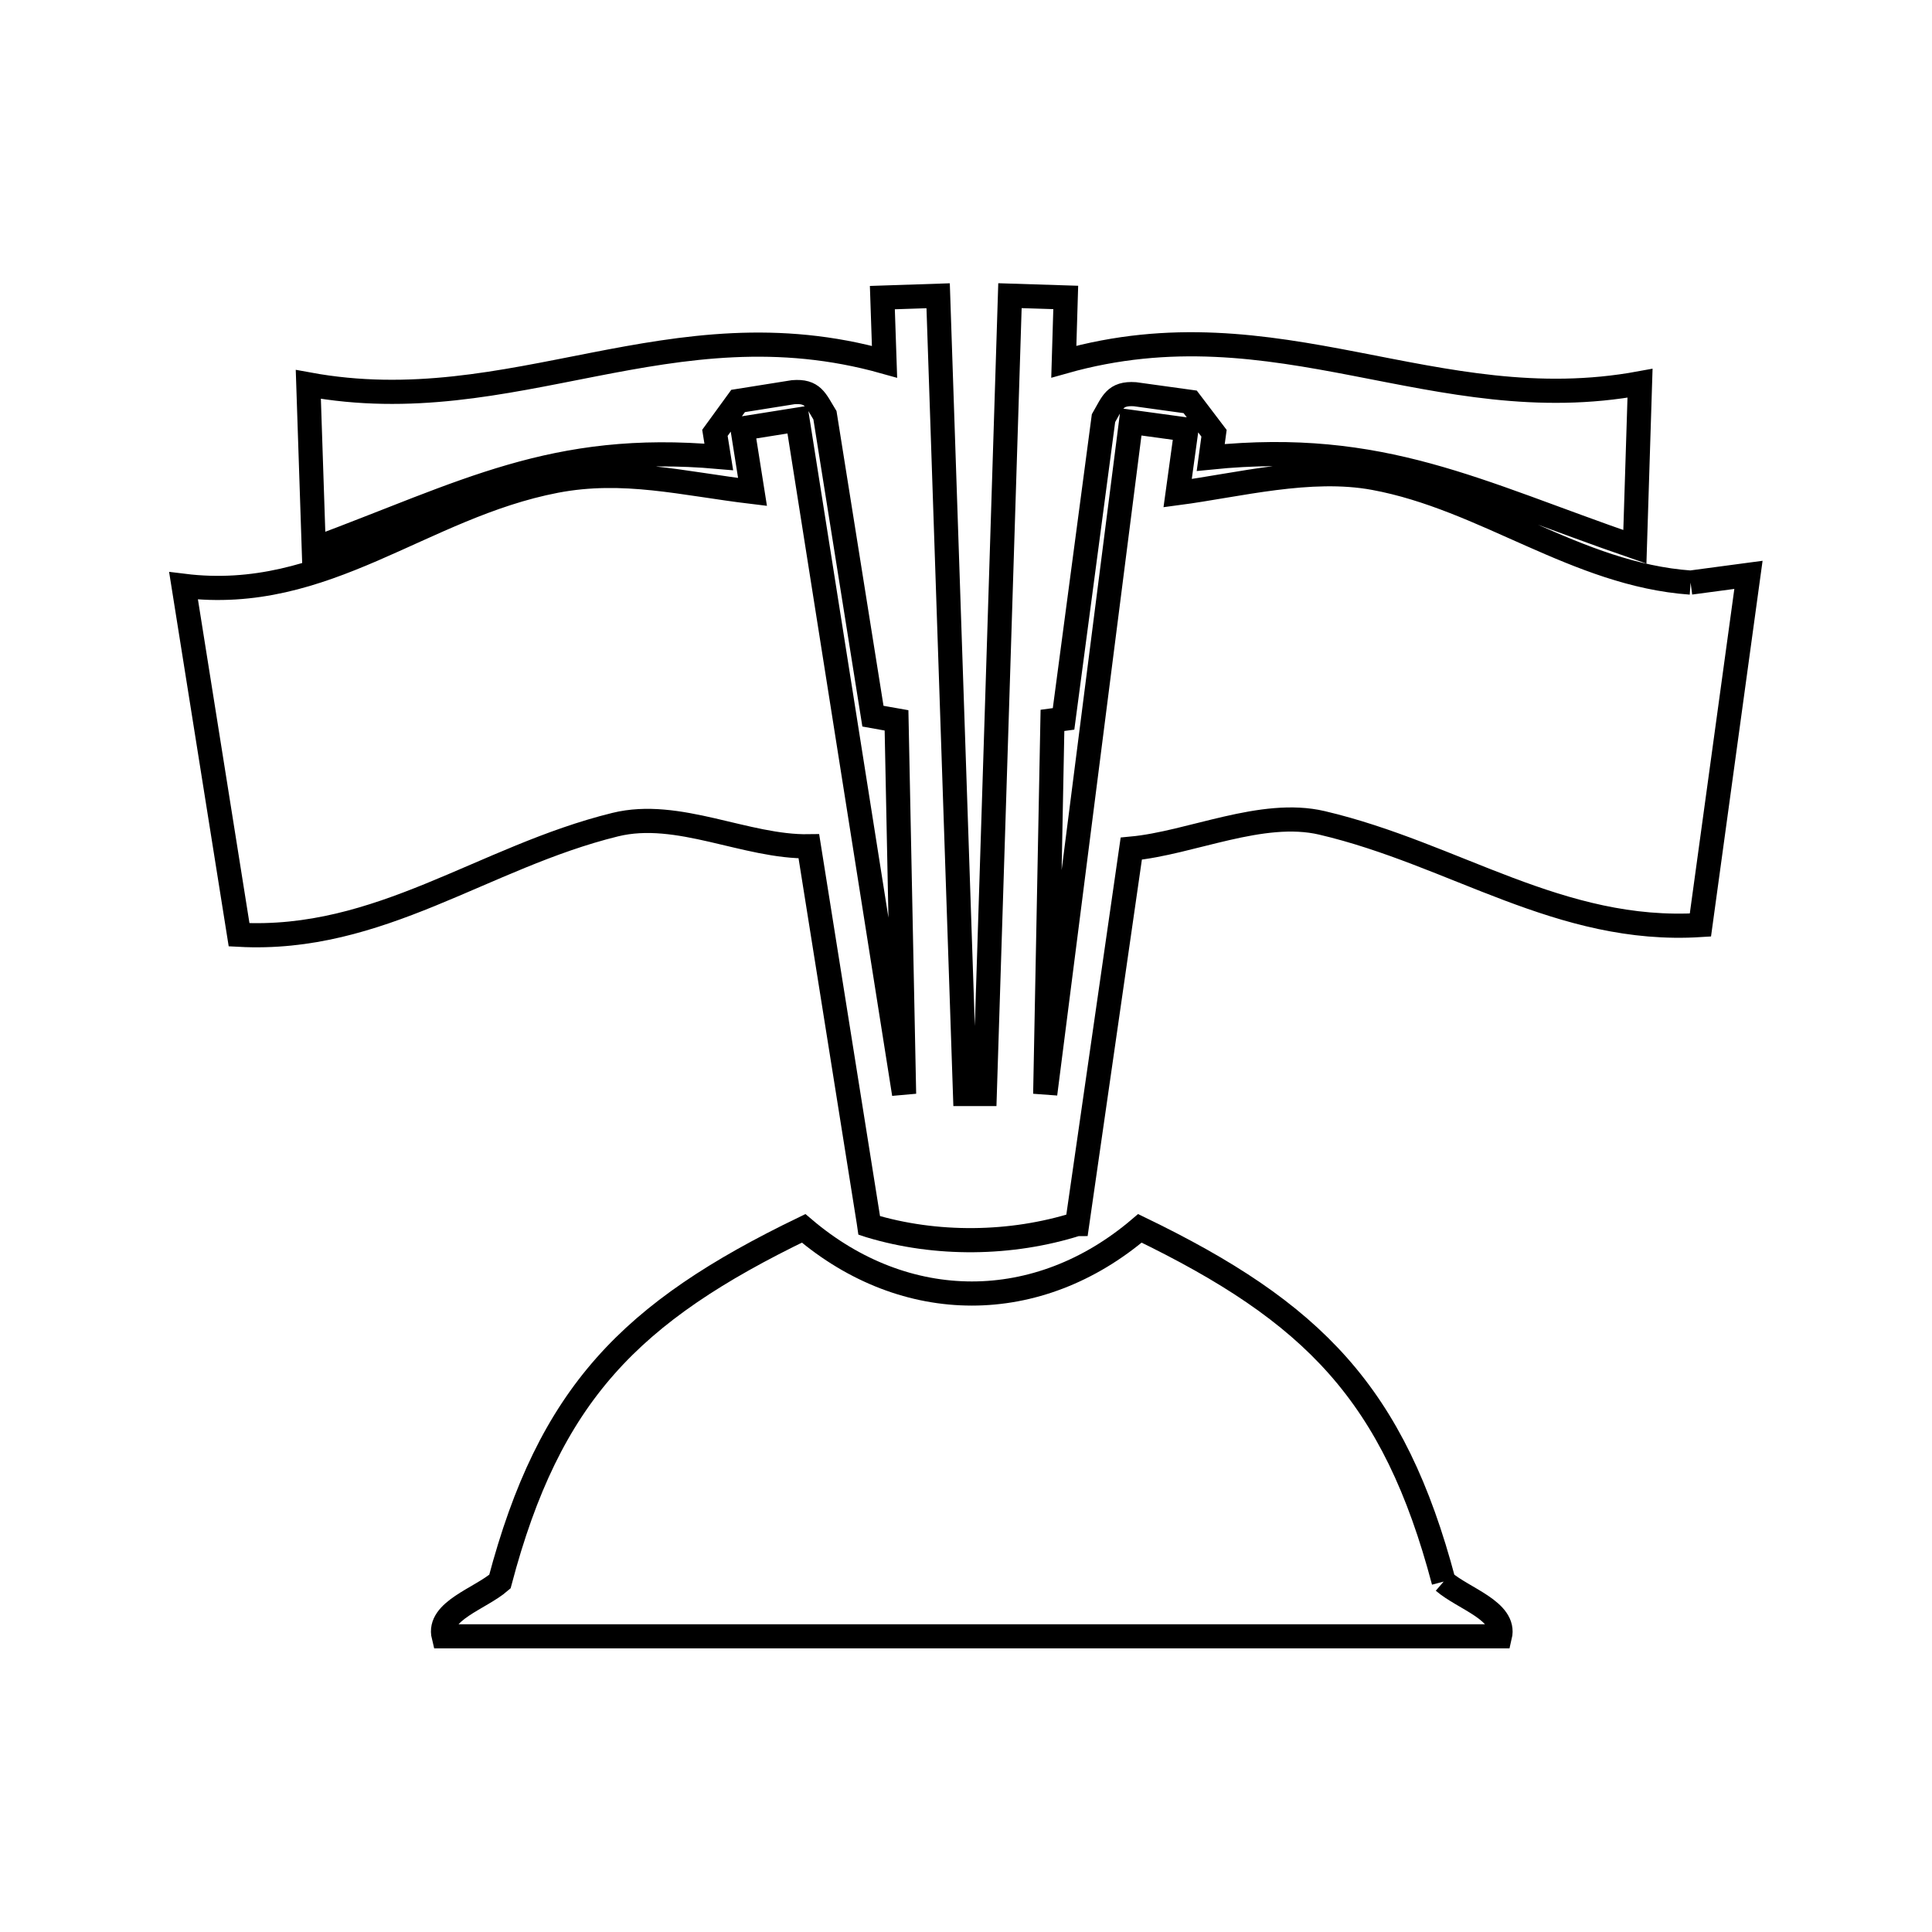 <svg xmlns="http://www.w3.org/2000/svg" viewBox="0.0 0.0 24.0 24.0" height="200px" width="200px"><path fill="none" stroke="black" stroke-width=".3" stroke-opacity="1.0"  filling="0" d="M21.001 7.237 L21.001 7.237 C21.241 7.205 21.48 7.173 21.72 7.141 L21.123 11.491 C19.378 11.601 18.071 10.609 16.422 10.222 C15.675 10.047 14.794 10.473 14.053 10.542 L13.381 15.205 C13.379 15.205 13.378 15.206 13.376 15.206 L13.376 15.206 C12.559 15.464 11.626 15.474 10.806 15.226 L10.806 15.226 C10.803 15.225 10.801 15.225 10.798 15.224 L10.791 15.176 C10.791 15.176 10.791 15.176 10.791 15.176 L10.048 10.513 C9.267 10.526 8.424 10.051 7.642 10.244 C6 10.648 4.721 11.706 2.97 11.612 L2.28 7.277 C4.051 7.496 5.234 6.296 6.903 5.974 C7.749 5.812 8.481 6.007 9.348 6.111 L9.223 5.322 L9.907 5.213 L10.569 9.402 L11.231 13.59 L11.137 8.949 C11.039 8.932 10.941 8.915 10.844 8.897 L10.248 5.159 C10.133 4.971 10.099 4.852 9.853 4.872 L9.169 4.981 C9.073 5.113 8.977 5.245 8.881 5.377 L8.929 5.676 C6.873 5.494 5.778 6.121 3.898 6.82 L3.83 4.775 C6.377 5.243 8.328 3.747 10.988 4.494 L10.961 3.697 L11.654 3.674 L11.821 8.632 L11.988 13.59 L12.233 13.59 L12.39 8.632 L12.546 3.673 L13.239 3.695 L13.215 4.493 C15.874 3.741 17.825 5.23 20.373 4.761 L20.309 6.793 C18.336 6.113 17.17 5.468 15.04 5.683 L15.081 5.382 C14.982 5.252 14.884 5.122 14.785 4.992 L14.098 4.897 C13.847 4.881 13.819 5.004 13.708 5.195 L13.212 8.93 C13.166 8.936 13.12 8.943 13.074 8.949 L12.984 13.59 L13.517 9.416 L14.05 5.241 L14.738 5.335 L14.629 6.126 C15.38 6.027 16.273 5.791 17.07 5.938 C18.447 6.192 19.586 7.137 21.001 7.237 L21.001 7.237"></path>
<path fill="none" stroke="black" stroke-width=".3" stroke-opacity="1.0"  filling="0" d="M17.934 19.647 L17.934 19.647 C18.18 19.86 18.708 20.011 18.633 20.327 L12.072 20.327 L5.511 20.327 C5.433 20.012 5.964 19.86 6.21 19.647 L6.21 19.647 C6.826 17.317 7.828 16.301 9.983 15.259 L9.983 15.259 C11.25 16.338 12.894 16.339 14.16 15.259 L14.16 15.259 C16.315 16.301 17.317 17.316 17.934 19.647 L17.934 19.647"></path></svg>